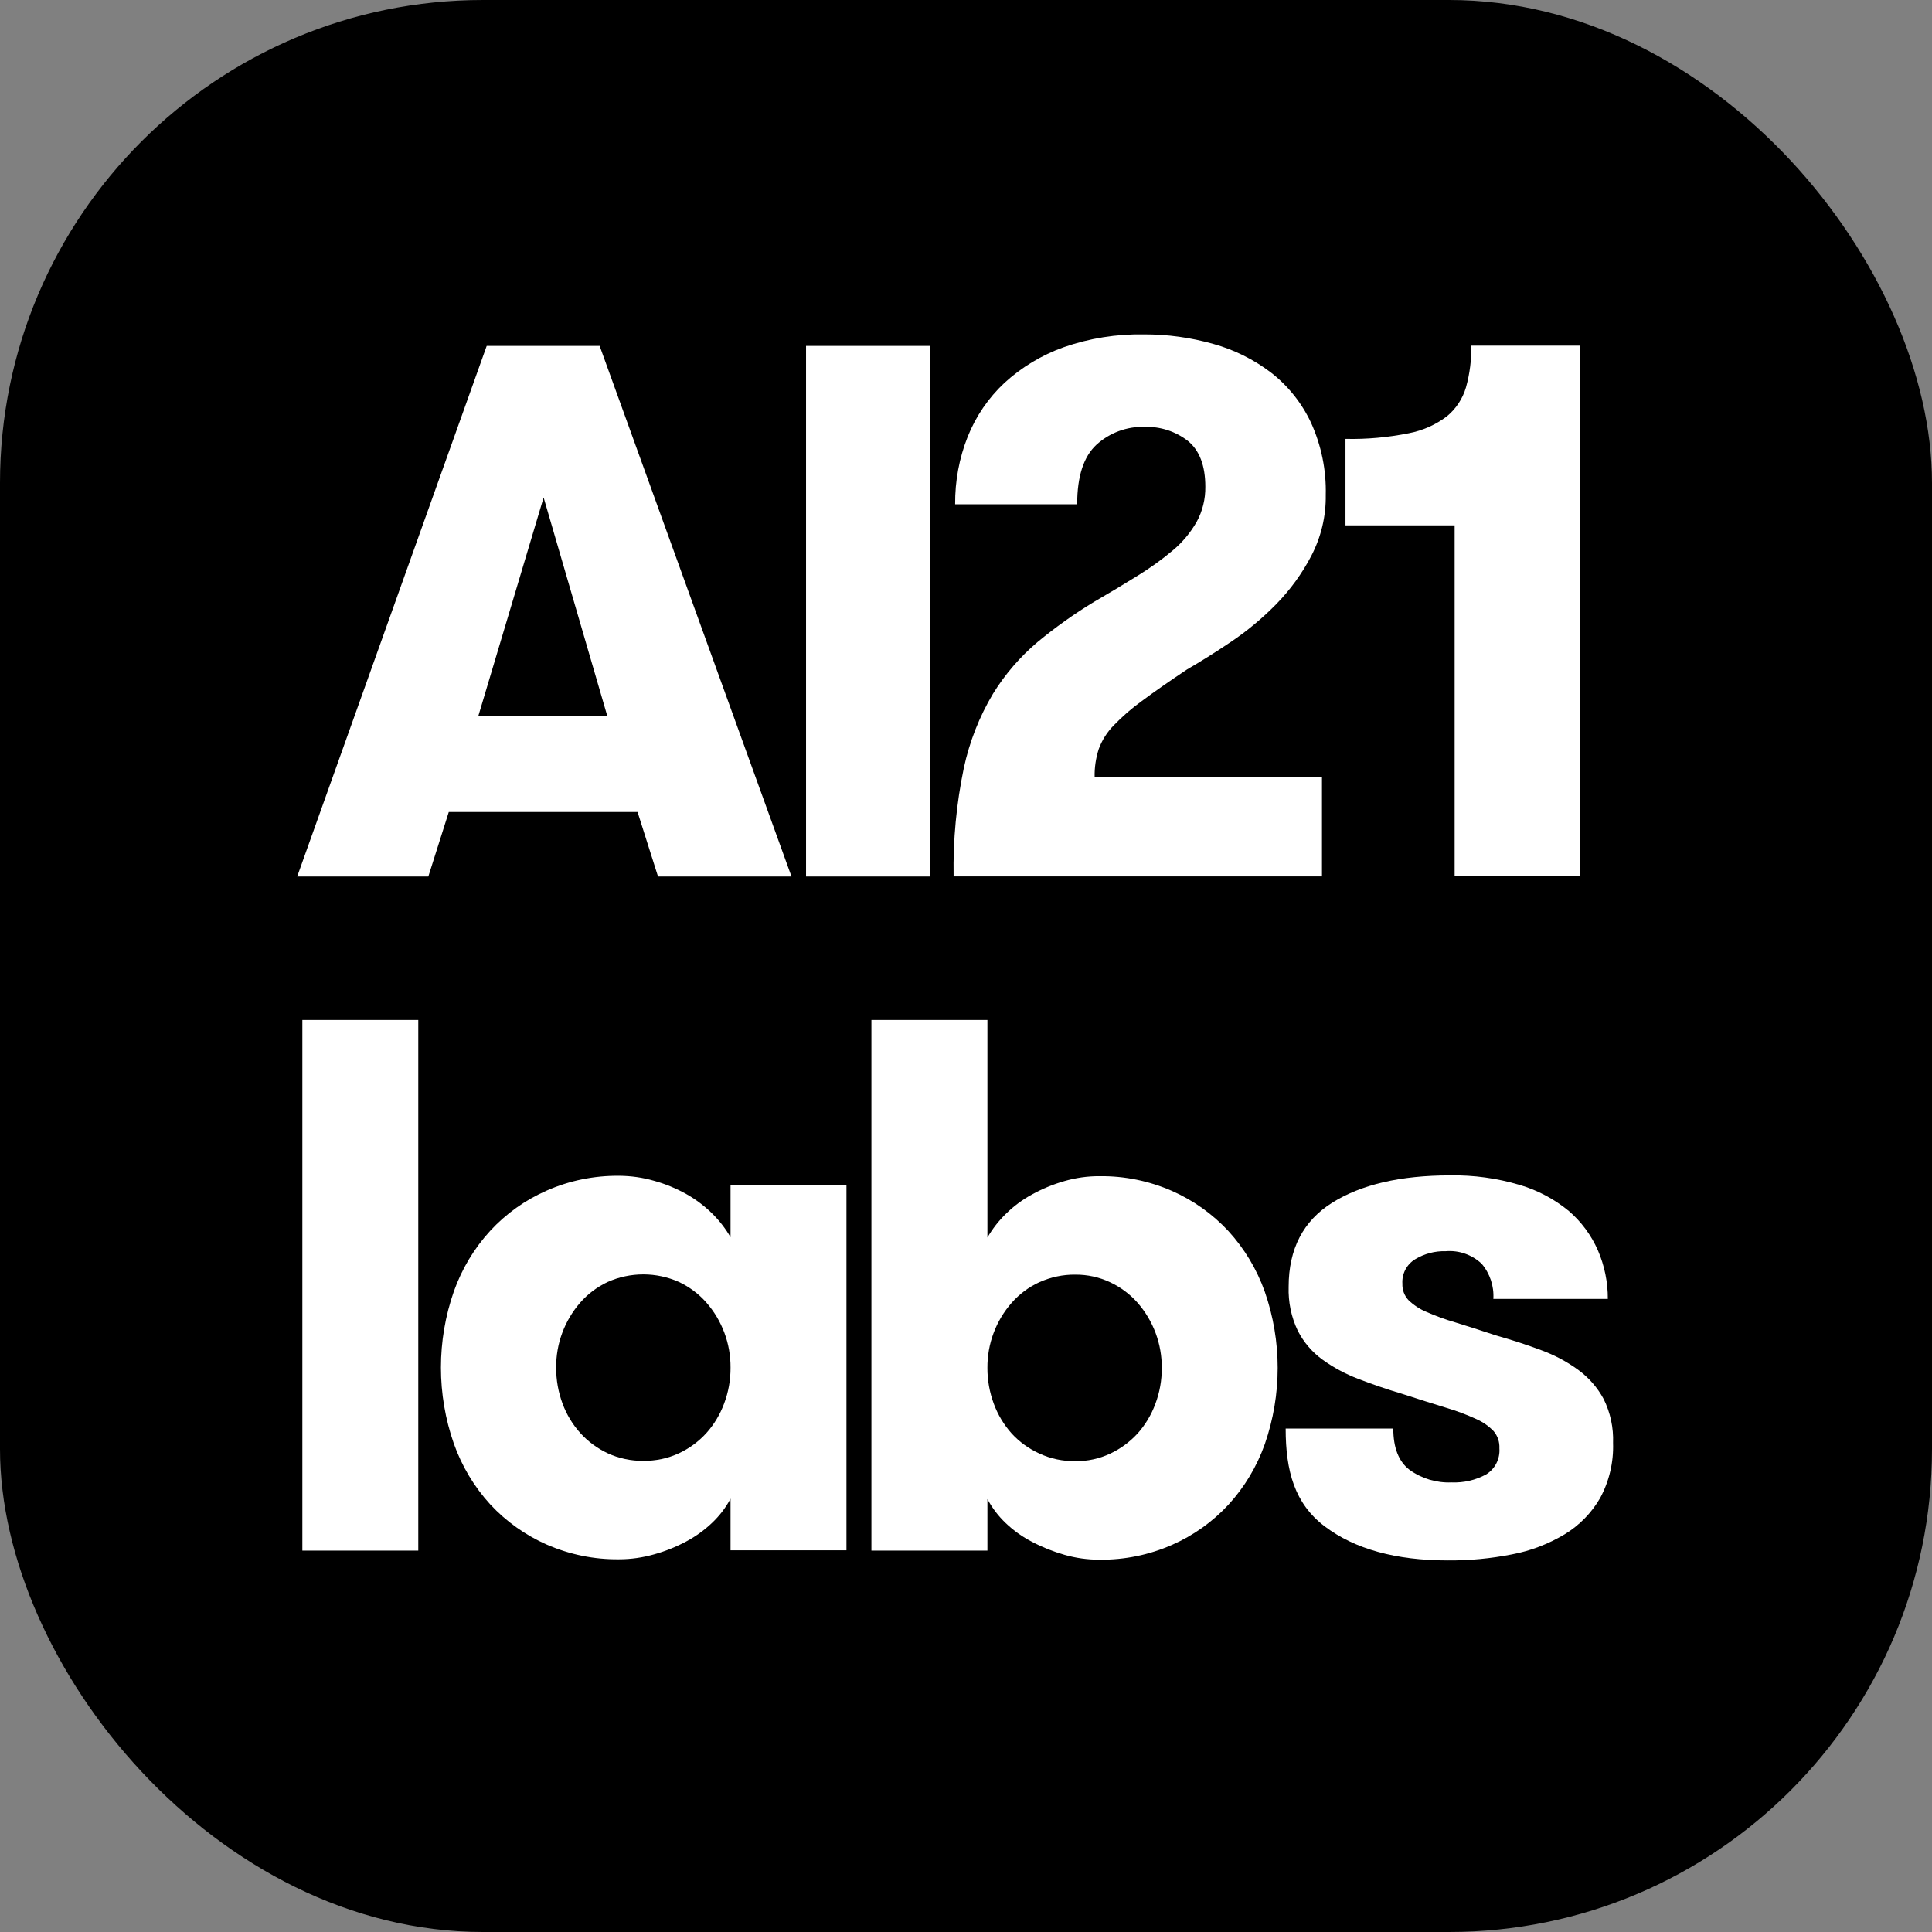 <svg width="24" height="24" viewBox="0 0 24 24" fill="none" xmlns="http://www.w3.org/2000/svg">
<rect x="0" y="0" width="24" height="24" fill="#808080" stroke="none"/>
<g clip-path="url(#clip0_809_35403)">
<path d="M24 0H0V24H24V0Z" fill="black"/>
<path d="M8.174 10.888L7.92 10.087H5.575L5.321 10.888H3.692L6.046 4.297H7.449L9.832 10.888H8.174ZM6.753 6.18L5.943 8.891H7.543L6.753 6.18Z" fill="white"/>
<path d="M10.013 4.297H11.557V10.888H10.013V4.297Z" fill="white"/>
<path d="M11.973 9.54C12.043 9.215 12.165 8.903 12.336 8.617C12.485 8.376 12.671 8.16 12.887 7.977C13.108 7.794 13.342 7.627 13.588 7.478C13.783 7.365 13.963 7.257 14.13 7.153C14.283 7.059 14.43 6.954 14.568 6.838C14.687 6.739 14.787 6.619 14.864 6.485C14.938 6.351 14.975 6.2 14.973 6.047C14.973 5.783 14.9 5.594 14.756 5.477C14.603 5.358 14.413 5.297 14.219 5.303C13.999 5.296 13.784 5.376 13.621 5.524C13.461 5.672 13.381 5.918 13.381 6.264H11.865C11.863 5.977 11.915 5.692 12.021 5.425C12.122 5.172 12.278 4.943 12.477 4.757C12.69 4.562 12.94 4.411 13.212 4.314C13.532 4.202 13.87 4.148 14.21 4.154C14.501 4.153 14.791 4.193 15.071 4.272C15.332 4.344 15.576 4.466 15.791 4.63C16.003 4.795 16.172 5.008 16.286 5.251C16.414 5.533 16.477 5.841 16.469 6.15C16.473 6.413 16.411 6.671 16.29 6.904C16.175 7.125 16.027 7.328 15.853 7.506C15.682 7.68 15.494 7.837 15.292 7.973C15.091 8.108 14.909 8.222 14.746 8.316C14.52 8.467 14.333 8.597 14.186 8.707C14.059 8.798 13.941 8.901 13.833 9.013C13.752 9.096 13.689 9.196 13.649 9.305C13.613 9.417 13.595 9.535 13.598 9.653H16.422V10.887H11.846C11.838 10.435 11.881 9.983 11.973 9.54Z" fill="white"/>
<path d="M16.714 5.452C16.978 5.458 17.241 5.434 17.5 5.382C17.673 5.349 17.836 5.277 17.976 5.17C18.088 5.077 18.17 4.952 18.211 4.812C18.258 4.644 18.28 4.469 18.277 4.294H19.624V10.886H18.07V6.526H16.714V5.452Z" fill="white"/>
<path d="M3.756 12.671H5.196V19.262H3.756V12.671Z" fill="white"/>
<path d="M10.515 14.719V19.258H9.075V18.617C9.016 18.728 8.939 18.828 8.849 18.914C8.752 19.007 8.642 19.086 8.524 19.149C8.397 19.217 8.262 19.271 8.124 19.309C7.983 19.349 7.837 19.37 7.691 19.37C7.381 19.374 7.075 19.311 6.791 19.187C6.526 19.07 6.287 18.9 6.09 18.688C5.89 18.469 5.737 18.213 5.638 17.934C5.424 17.322 5.424 16.655 5.638 16.042C5.737 15.763 5.89 15.507 6.09 15.289C6.287 15.076 6.526 14.906 6.791 14.79C7.075 14.665 7.381 14.603 7.691 14.606C7.837 14.607 7.983 14.627 8.124 14.668C8.263 14.706 8.398 14.762 8.524 14.832C8.643 14.899 8.752 14.981 8.849 15.077C8.937 15.164 9.013 15.262 9.075 15.369V14.719H10.515ZM7.992 18.147C8.145 18.149 8.296 18.117 8.434 18.053C8.563 17.993 8.678 17.908 8.774 17.803C8.87 17.696 8.945 17.571 8.995 17.436C9.049 17.293 9.076 17.142 9.075 16.989C9.077 16.691 8.97 16.403 8.773 16.179C8.679 16.072 8.563 15.986 8.434 15.925C8.295 15.863 8.144 15.831 7.992 15.831C7.839 15.831 7.688 15.863 7.549 15.925C7.42 15.986 7.304 16.072 7.21 16.179C7.014 16.403 6.906 16.691 6.909 16.989C6.908 17.142 6.935 17.293 6.988 17.436C7.038 17.571 7.113 17.696 7.21 17.803C7.305 17.908 7.421 17.993 7.549 18.053C7.688 18.117 7.839 18.149 7.992 18.147Z" fill="white"/>
<path d="M12.266 19.262H10.825V12.671H12.266V15.373C12.328 15.266 12.404 15.168 12.492 15.082C12.59 14.985 12.701 14.902 12.822 14.837C12.948 14.767 13.083 14.712 13.222 14.672C13.364 14.631 13.511 14.61 13.659 14.611C13.969 14.607 14.275 14.67 14.559 14.794C14.824 14.911 15.063 15.081 15.26 15.293C15.46 15.512 15.613 15.768 15.712 16.047C15.925 16.659 15.925 17.326 15.712 17.939C15.613 18.218 15.46 18.474 15.26 18.692C15.063 18.905 14.824 19.075 14.559 19.191C14.275 19.316 13.969 19.378 13.659 19.375C13.511 19.375 13.364 19.355 13.222 19.314C13.083 19.274 12.949 19.221 12.822 19.154C12.701 19.092 12.59 19.013 12.492 18.919C12.402 18.833 12.325 18.733 12.266 18.622V19.262ZM13.358 18.151C13.508 18.153 13.656 18.121 13.792 18.057C13.92 17.997 14.035 17.912 14.131 17.808C14.227 17.7 14.302 17.576 14.352 17.44C14.406 17.297 14.433 17.146 14.432 16.993C14.434 16.695 14.327 16.407 14.131 16.183C14.036 16.076 13.921 15.99 13.791 15.929C13.656 15.865 13.508 15.833 13.358 15.834C13.204 15.832 13.052 15.865 12.911 15.928C12.78 15.988 12.663 16.075 12.568 16.183C12.371 16.407 12.264 16.695 12.266 16.992C12.265 17.145 12.293 17.297 12.346 17.44C12.396 17.575 12.471 17.7 12.567 17.807C12.664 17.913 12.781 17.997 12.911 18.056C13.051 18.121 13.204 18.153 13.358 18.151Z" fill="white"/>
<path d="M18.579 16.588C18.78 16.645 18.968 16.706 19.144 16.772C19.308 16.832 19.464 16.914 19.605 17.017C19.736 17.113 19.844 17.236 19.921 17.379C20.005 17.549 20.045 17.736 20.038 17.925C20.046 18.163 19.991 18.398 19.878 18.608C19.771 18.794 19.619 18.949 19.436 19.06C19.234 19.181 19.012 19.266 18.782 19.309C18.519 19.361 18.253 19.386 17.986 19.384C17.339 19.384 16.829 19.243 16.456 18.961C16.082 18.678 15.971 18.273 15.971 17.746H17.308C17.308 17.985 17.375 18.156 17.51 18.259C17.662 18.368 17.846 18.423 18.033 18.415C18.182 18.421 18.33 18.387 18.461 18.316C18.516 18.282 18.56 18.234 18.589 18.177C18.618 18.119 18.631 18.055 18.626 17.991C18.63 17.914 18.605 17.838 18.555 17.779C18.494 17.715 18.42 17.664 18.339 17.628C18.217 17.572 18.091 17.525 17.962 17.487C17.808 17.44 17.625 17.382 17.412 17.313C17.223 17.257 17.044 17.195 16.875 17.13C16.716 17.069 16.565 16.989 16.427 16.889C16.299 16.796 16.194 16.673 16.122 16.532C16.04 16.361 16.002 16.174 16.008 15.985C16.008 15.515 16.189 15.166 16.55 14.94C16.911 14.714 17.399 14.601 18.014 14.601C18.306 14.596 18.596 14.636 18.876 14.719C19.099 14.784 19.308 14.895 19.488 15.043C19.644 15.177 19.768 15.345 19.85 15.533C19.932 15.723 19.974 15.929 19.973 16.136H18.551C18.561 15.976 18.508 15.819 18.405 15.698C18.345 15.642 18.275 15.6 18.198 15.573C18.12 15.546 18.039 15.536 17.958 15.543C17.825 15.539 17.695 15.574 17.581 15.642C17.529 15.673 17.487 15.718 17.458 15.772C17.43 15.826 17.417 15.887 17.421 15.947C17.418 16.022 17.445 16.095 17.496 16.15C17.56 16.212 17.635 16.262 17.717 16.296C17.835 16.348 17.956 16.392 18.08 16.428C18.224 16.472 18.39 16.525 18.579 16.588Z" fill="white"/>
</g>
<defs>
<clipPath id="clip0_809_35403">
<rect width="24" height="24" rx="6" fill="white"/>
</clipPath>
</defs>
</svg>

